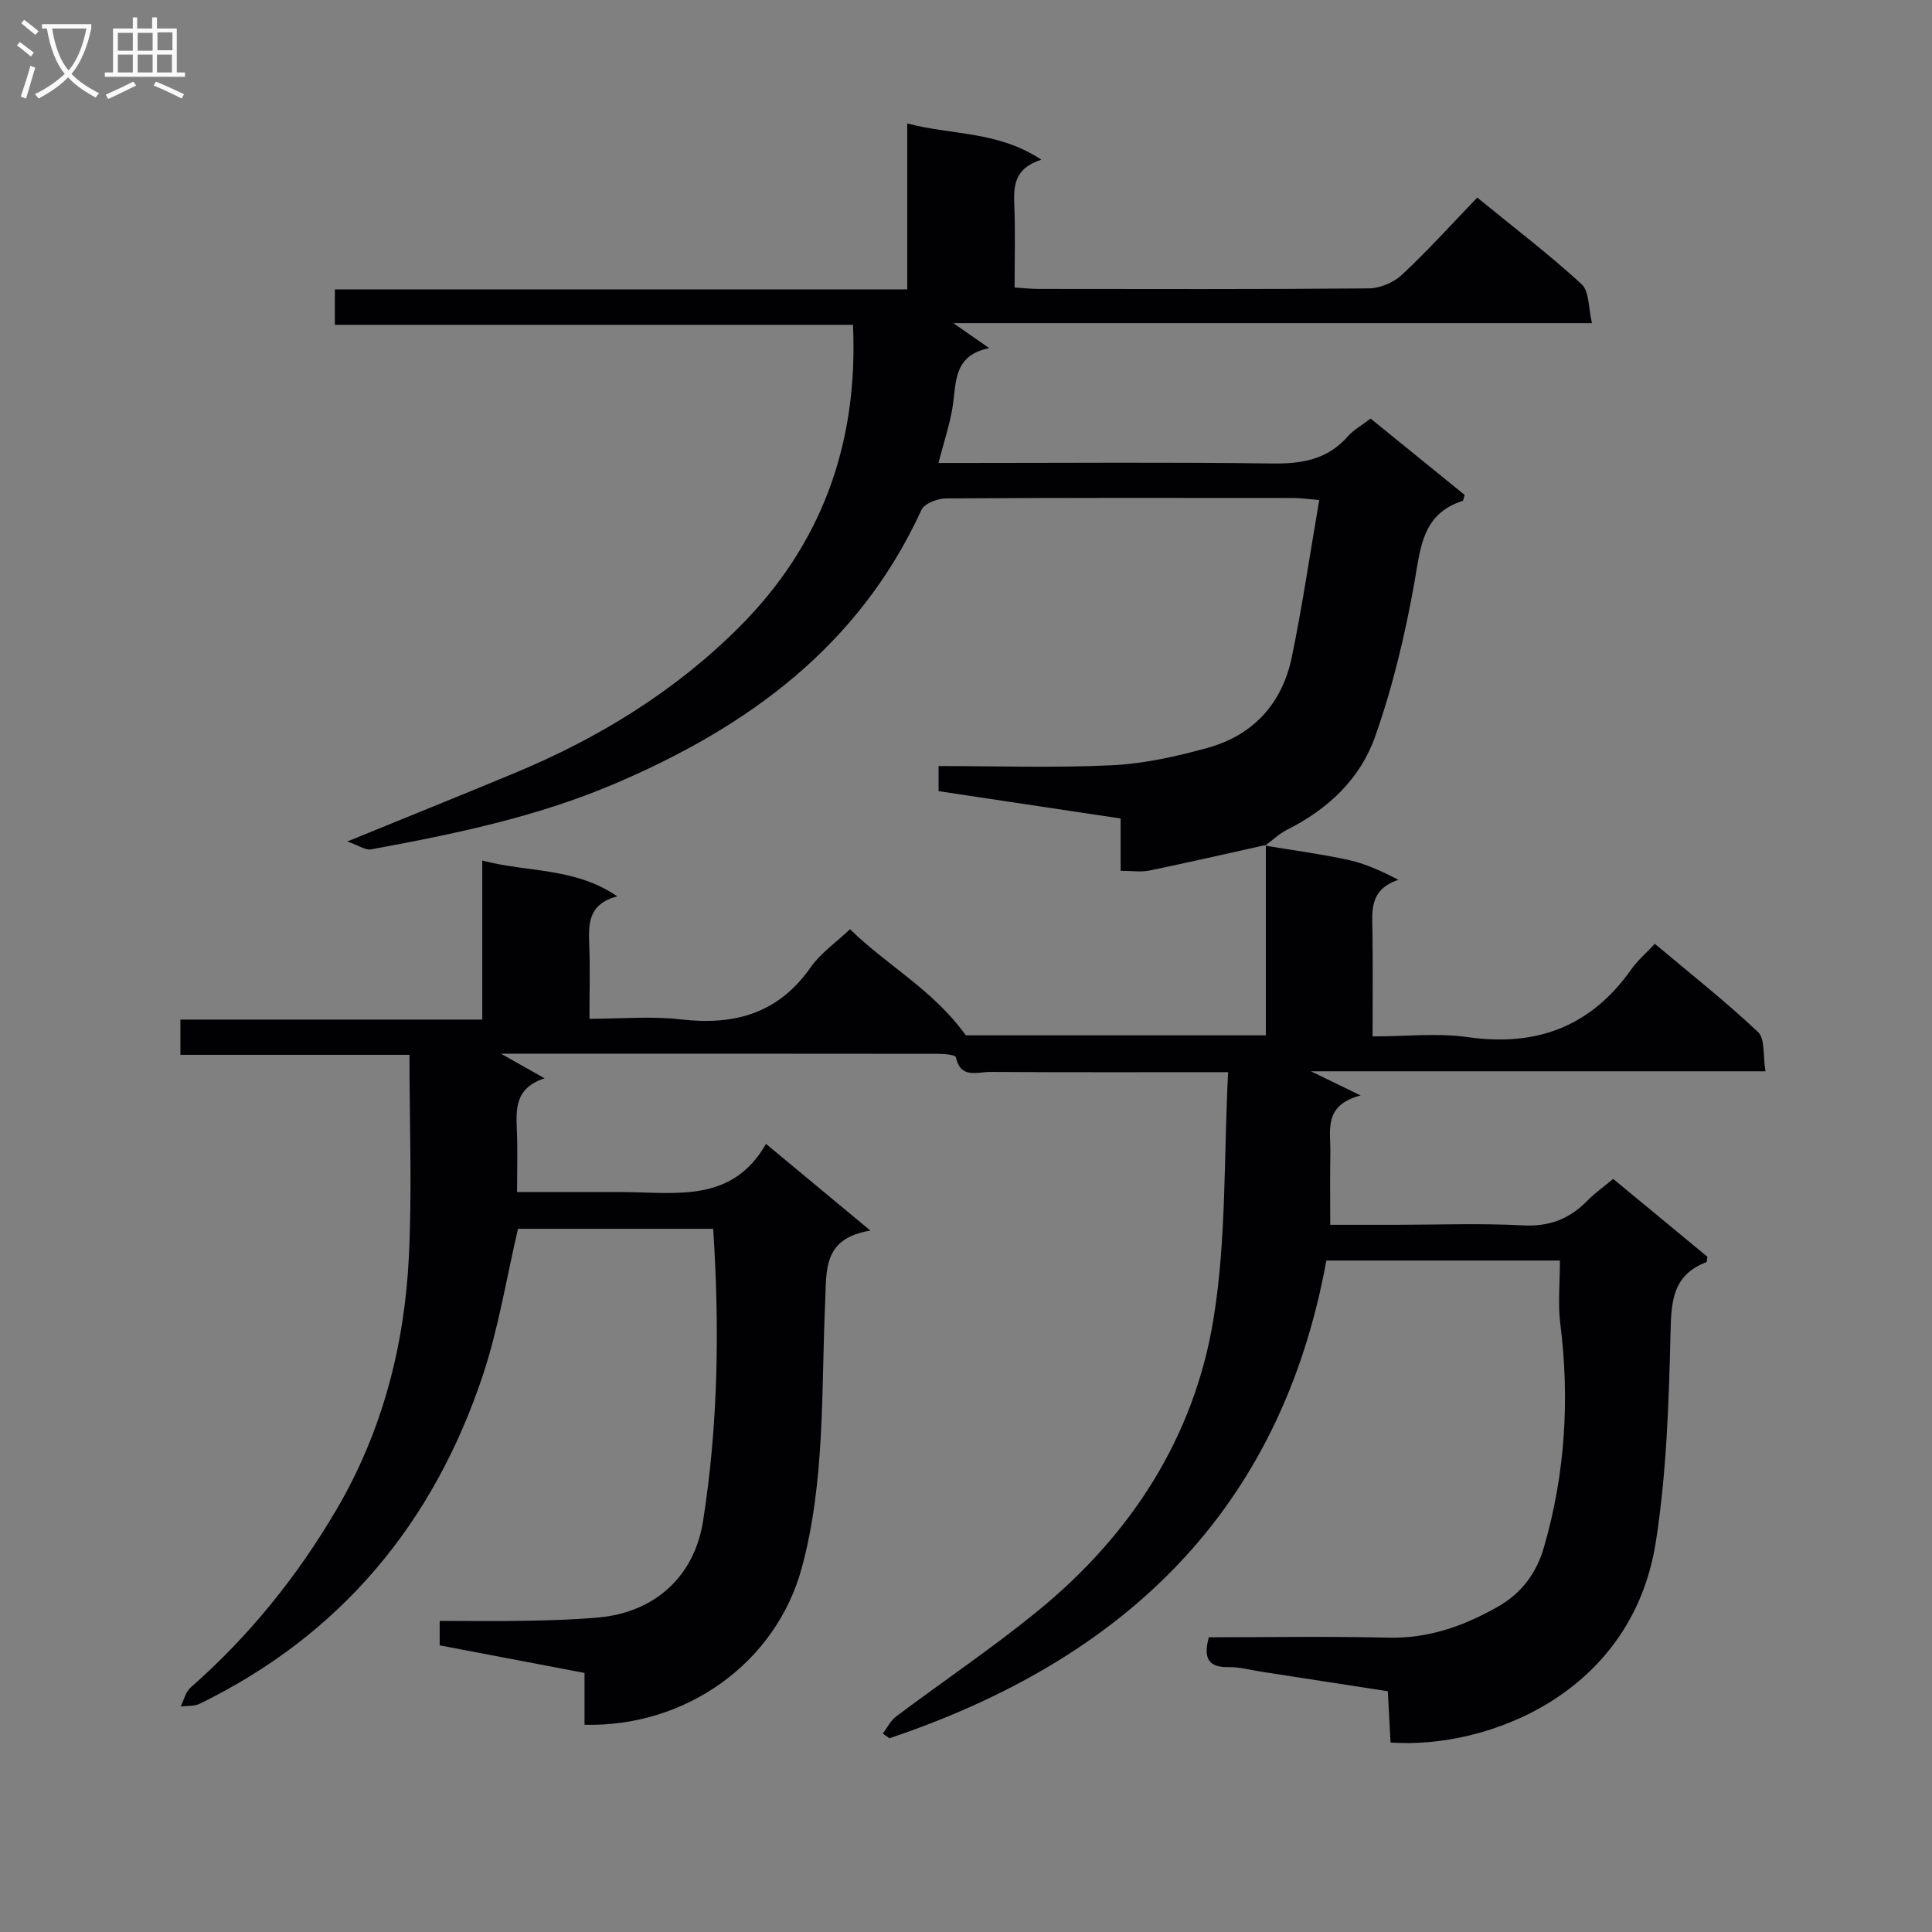<svg enable-background="new 0 0 400 400" viewBox="0 0 400 400" xmlns="http://www.w3.org/2000/svg"><rect x="0" y="0" width="400" height="400" fill="#808080" stroke="none"/><path d="m261.95 175.08c5.72.96 11.48 1.72 17.14 2.94 3.43.74 6.71 2.21 10.44 4.14-6.08 2.02-5.44 6.47-5.38 10.78.1 6.97.03 13.94.03 21.64 6.84 0 13.4-.75 19.72.15 14.32 2.03 25.56-2.24 33.91-14.13 1.23-1.75 2.92-3.18 4.81-5.19 7.35 6.18 14.64 11.92 21.36 18.26 1.49 1.4 1 4.9 1.54 8.13-31.62 0-62.61 0-94.11 0 3.37 1.63 6.09 2.96 10.3 5-7.74 2.03-6.21 7.19-6.28 11.7-.07 4.8-.02 9.6-.02 15.08h13.43c8.83 0 17.68-.34 26.49.12 5.46.29 9.63-1.33 13.32-5.12 1.49-1.53 3.28-2.78 5.34-4.5 6.6 5.45 13.09 10.82 19.51 16.12-.1.54-.07 1.06-.22 1.12-7 2.66-7.27 8.12-7.42 14.69-.34 14.41-.82 28.96-3.03 43.17-4.9 31.51-34.93 43.01-54.93 41.59-.18-3.33-.36-6.73-.57-10.62-8.73-1.35-17.39-2.69-26.05-4.02-2.3-.35-4.61-1.02-6.9-.97-4.29.1-5.25-1.94-4.11-6.18 12.29 0 24.75-.22 37.2.08 8.32.19 15.61-2.41 22.67-6.42 4.93-2.81 7.98-6.99 9.51-12.27 4.4-15.18 5.37-30.62 3.39-46.31-.51-4.08-.08-8.27-.08-13.08-8.3 0-16.24 0-24.17 0-7.98 0-15.96 0-24.18 0-9.51 52.12-42.23 82.69-90.47 98.91-.45-.32-.91-.65-1.36-.97.9-1.19 1.59-2.67 2.74-3.53 9.83-7.39 20.07-14.26 29.57-22.05 19.19-15.72 32.18-35.87 36.16-60.32 2.7-16.59 2.11-33.71 3.02-51.04-17.28 0-33.25.05-49.23-.05-2.64-.02-6.16 1.52-7.14-3.05-.1-.48-2.36-.7-3.62-.7-29.99-.04-59.99-.03-90.58-.03 3.01 1.7 5.57 3.14 9.05 5.1-6.25 2.06-5.91 6.48-5.73 10.95.16 3.96.03 7.94.03 12.61h17.21c1.67 0 3.33-.01 5 0 10.86.06 22.36 2.24 29.33-9.98 7.44 6.18 14.04 11.65 21.62 17.95-9.88 1.62-9.07 8.13-9.37 14.83-.82 18.39.03 37.01-4.84 55-5.35 19.73-24.06 33.02-44.98 32.48 0-3.39 0-6.81 0-10.73-10.13-1.93-19.84-3.78-29.99-5.71 0-1.37 0-2.91 0-5.06 6.07 0 12.03.09 17.97-.03 4.98-.09 9.98-.23 14.93-.68 11.63-1.06 19.83-8.46 21.64-20 3.13-19.94 3.42-40.01 2.09-60.47-13.57 0-27.14 0-40.41 0-2.39 10.16-4.02 20.53-7.29 30.35-10.19 30.56-29.36 53.7-58.6 67.98-1.14.56-2.63.4-3.95.58.66-1.32 1.01-3.01 2.04-3.92 12.13-10.65 22.14-23.07 30.26-36.93 9.41-16.06 14.02-33.75 14.94-52.21.68-13.77.13-27.59.13-41.87-15.87 0-31.46 0-47.43 0 0-2.54 0-4.61 0-7.3h62.5c0-11.17 0-21.74 0-32.92 9.47 2.49 19.12 1.37 27.94 7.4-6.07 1.63-5.96 5.75-5.79 10.09.19 4.81.04 9.64.04 15.27 6.49 0 12.81-.59 18.98.13 11.08 1.28 20.13-1.23 26.81-10.78 2.04-2.92 5.18-5.07 8.16-7.9 7.61 7.49 17.15 12.49 23.97 21.97h62.12c0-13.29 0-26.35 0-39.42z" fill="#010104"/><path d="m262.12 174.94c-8.06 1.78-16.1 3.63-24.18 5.3-1.73.36-3.59.05-5.93.05 0-3.72 0-7.13 0-10.83-12.77-1.92-25.04-3.76-37.69-5.66 0-1.48 0-3.02 0-5.2 11.99 0 23.96.41 35.87-.16 6.68-.32 13.41-1.82 19.89-3.62 9.43-2.62 15.39-9.21 17.37-18.75 2.2-10.64 3.77-21.41 5.68-32.54-2.74-.23-4.02-.43-5.3-.43-23.99-.02-47.99-.06-71.98.09-1.75.01-4.47 1.06-5.08 2.39-12.94 28.23-35.95 44.95-63.59 56.72-16.19 6.89-33.2 10.4-50.34 13.55-1.18.22-2.58-.82-4.94-1.63 12.51-5.11 23.7-9.61 34.84-14.25 17.22-7.17 32.95-16.83 46.17-30 17.14-17.06 24.82-38.02 23.69-62.72-35.8 0-71.37 0-107.27 0 0-2.55 0-4.61 0-7.34h118.5c0-11.56 0-22.5 0-34.35 9.29 2.46 18.75 1.52 27.77 7.5-5.85 1.88-5.75 5.72-5.59 9.82.21 5.45.05 10.91.05 16.64 1.95.13 3.4.3 4.86.3 22.83.02 45.66.09 68.48-.11 2.32-.02 5.14-1.22 6.85-2.81 5.33-4.98 10.24-10.42 15.6-15.99 7.63 6.23 14.89 11.77 21.59 17.91 1.62 1.49 1.41 4.98 2.16 8.08-44.44 0-87.88 0-132.22 0 2.69 1.87 4.62 3.22 7.43 5.18-7.64 1.52-6.76 7.36-7.63 12.44-.61 3.56-1.76 7.02-2.88 11.33h5.64c21.16 0 42.33-.18 63.48.11 6.17.09 11.43-.83 15.65-5.63 1.18-1.34 2.86-2.26 4.7-3.67 6.51 5.29 13.04 10.59 19.47 15.81-.22.68-.25 1.18-.43 1.24-8.31 2.67-8.68 9.57-9.95 16.75-1.92 10.86-4.51 21.73-8.18 32.11-3.05 8.64-9.71 14.97-18.12 19.17-1.69.84-3.11 2.22-4.65 3.36.04-.02.21-.16.21-.16z" fill="#010104"/><g fill="#fbfafa"><path d="m6.4 11.7c-1-.8-1.9-1.6-2.9-2.3l.6-.7c.9.7 1.9 1.4 2.9 2.2zm-2.1 8.3c.7-2.1 1.4-4.2 2-6.4.2.1.6.3 1 .4-.7 2.3-1.3 4.4-1.9 6.4zm3-12.8c-1.1-.9-2.1-1.7-2.9-2.4l.6-.7c1 .8 2 1.5 3 2.4zm1.4-1.3v-.9h10.2v.9c-.9 4.2-2.3 7.3-4.1 9.4 1.3 1.4 3.2 2.7 5.7 4-.2.2-.4.5-.7.9-2.5-1.4-4.4-2.7-5.7-4.2-1.4 1.5-3.5 3-6.1 4.4 0 0 0 0-.1-.1-.3-.4-.5-.7-.7-.8 2.7-1.3 4.7-2.8 6.2-4.2-1.8-2.2-3-5.3-3.7-9.4zm9.2 0h-7.1c.6 3.8 1.7 6.7 3.4 8.7 1.7-2 2.9-4.8 3.7-8.7z"/><path d="m31.6 3.6h.9v2.3h4.1v9.1h1.7v.9h-16.6v-.9h1.7v-9.1h4.1v-2.3h.9v2.3h3.1v-2.3zm-4 13.3.6.8c-1.9.9-3.8 1.9-5.8 2.8-.2-.3-.3-.6-.5-.9 2-.9 3.9-1.8 5.7-2.7zm-3.2-10.1v3.7h3.1v-3.7zm0 4.5v3.7h3.1v-3.7zm4.1-4.5v3.7h3.1v-3.7zm0 4.5v3.7h3.1v-3.7zm9.1 9.1c-2.1-1.1-4.1-2-5.8-2.7l.5-.8c2.2.9 4.1 1.8 5.8 2.6zm-1.9-13.7h-3.1v3.7h3.1v-3.6zm-3.2 4.6v3.7h3.1v-3.7z"/></g></svg>